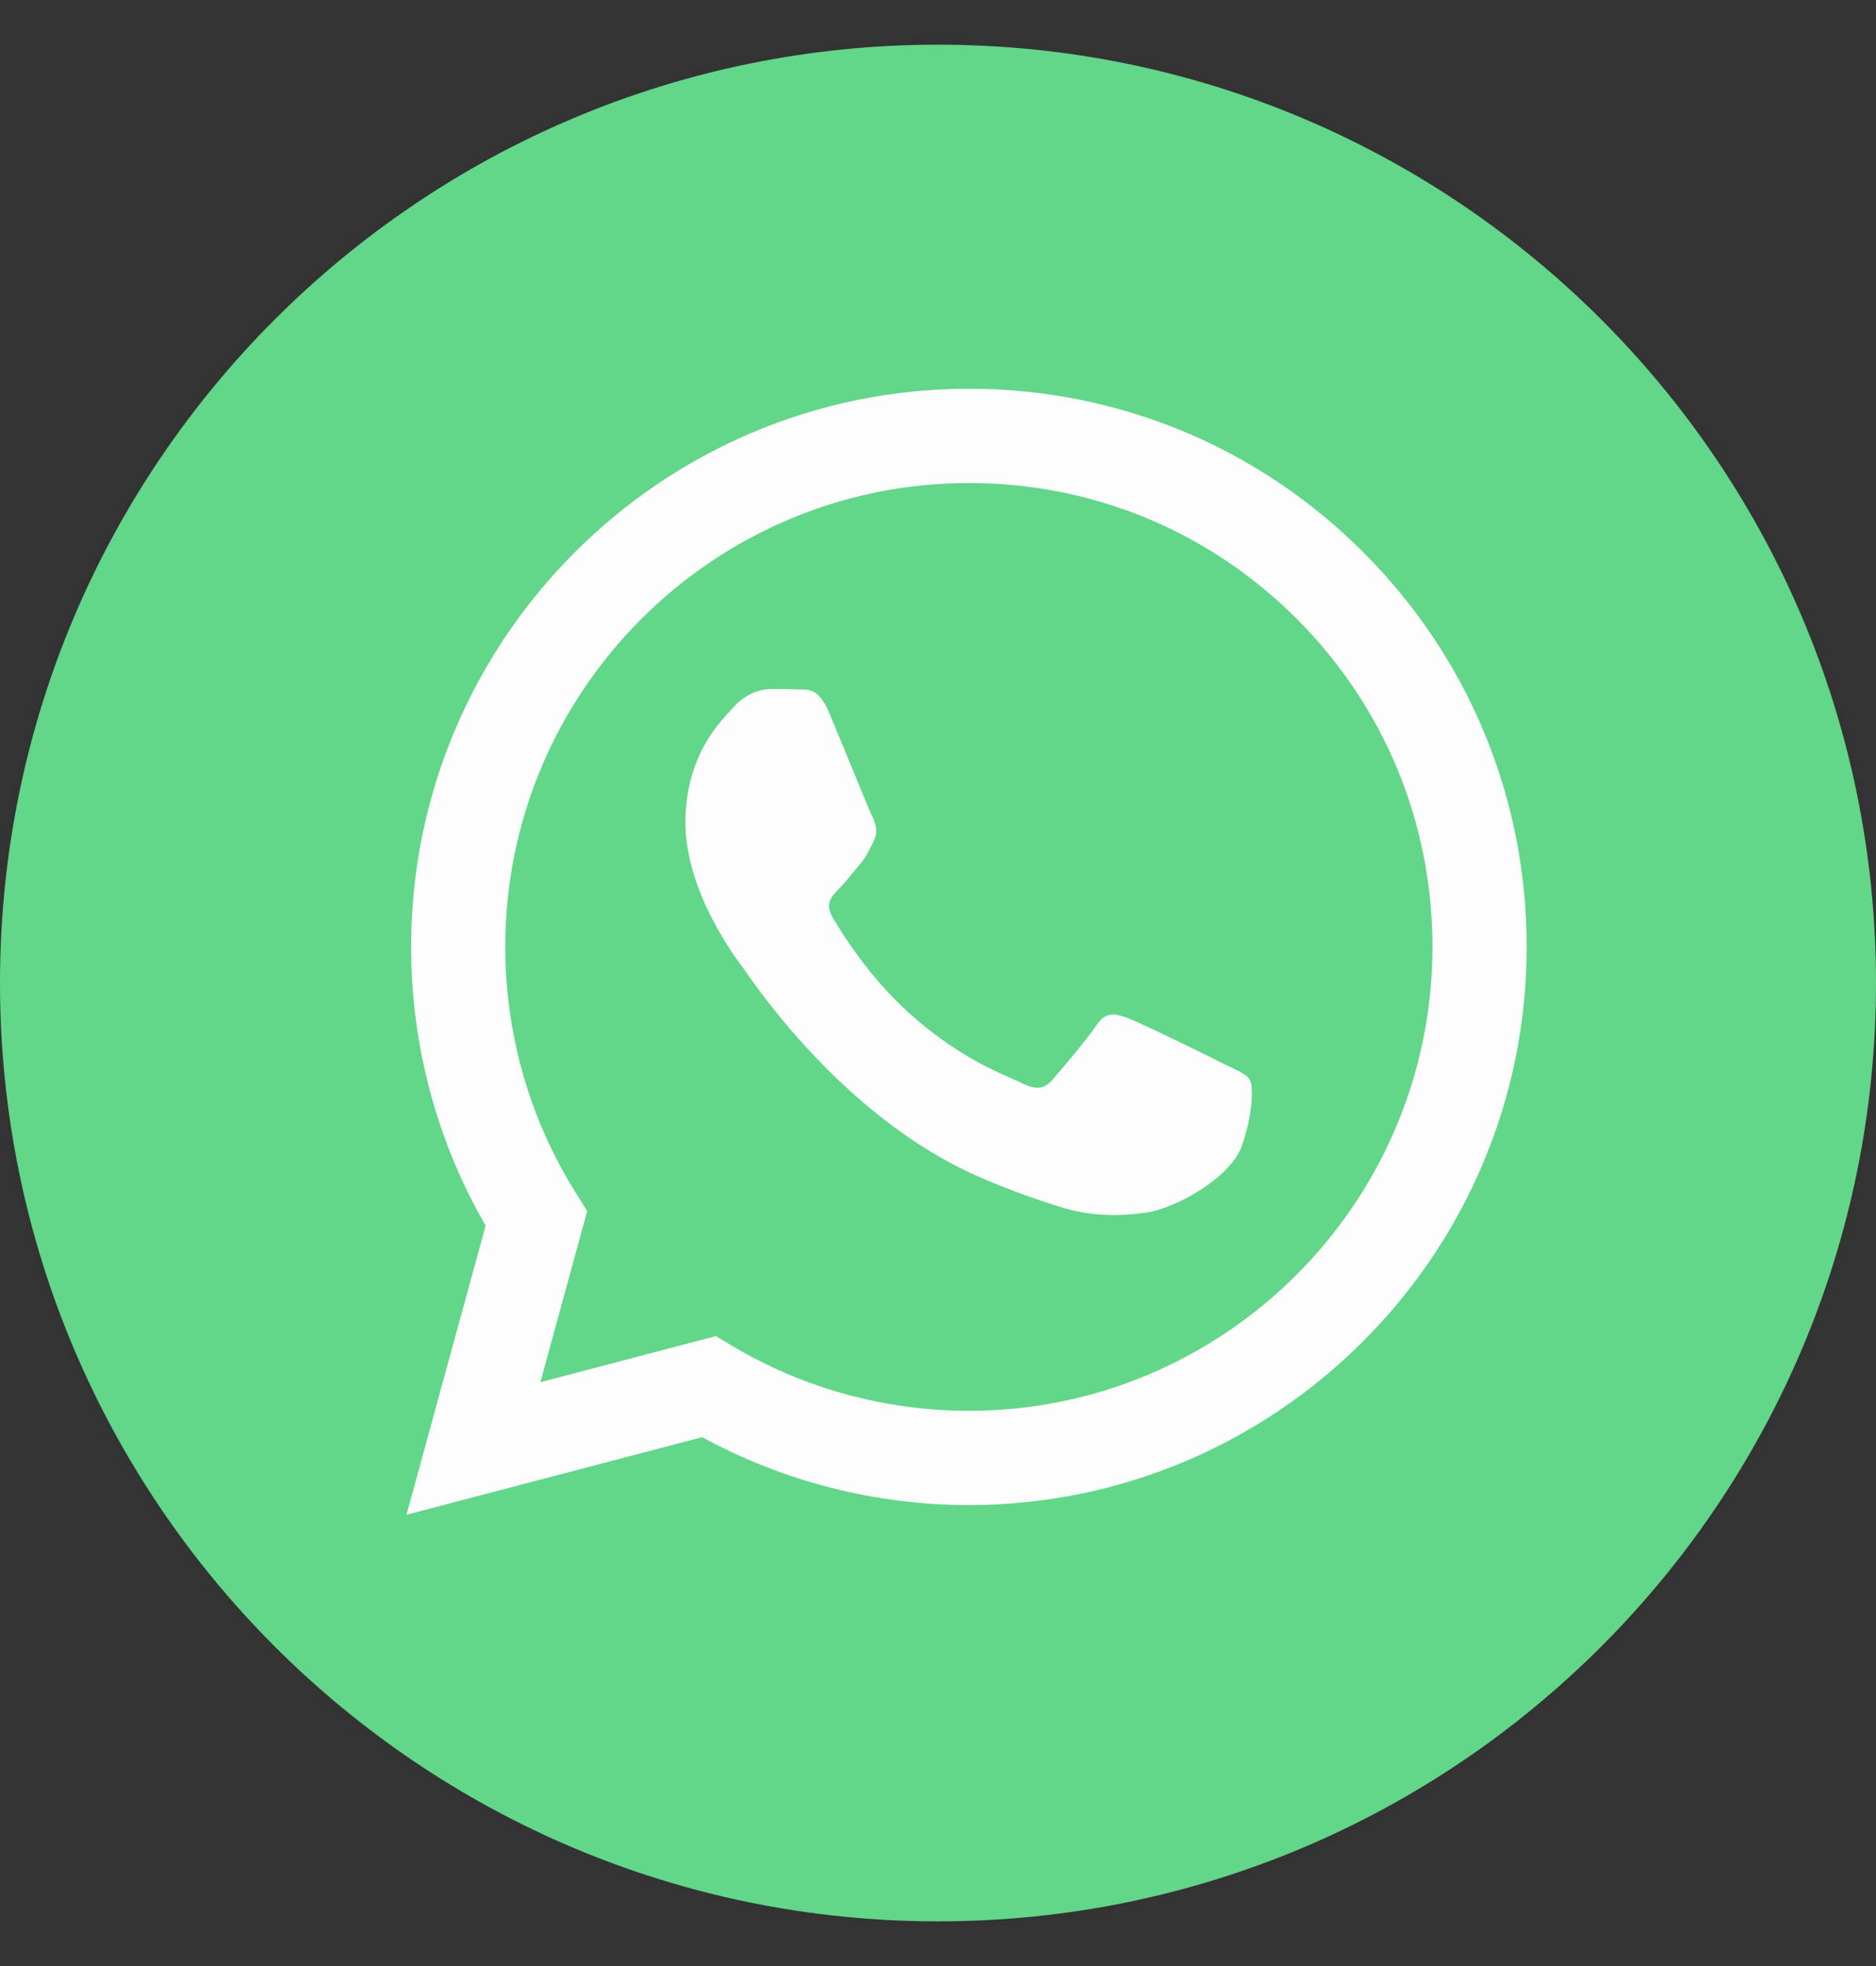 <svg width="21" height="22" viewBox="0 0 21 22" fill="none" xmlns="http://www.w3.org/2000/svg">
<rect x="0" y="0" width="21" height="22" fill="#333333" stroke="none"/>
<path d="M10.5 21.5C16.299 21.5 21 16.799 21 11C21 5.201 16.299 0.5 10.5 0.5C4.701 0.5 0 5.201 0 11C0 16.799 4.701 21.5 10.5 21.5Z" fill="#62D689"/>
<path fill-rule="evenodd" clip-rule="evenodd" d="M10.846 16.842H10.843C9.798 16.841 8.772 16.579 7.86 16.082L4.55 16.95L5.436 13.715C4.889 12.768 4.602 11.694 4.602 10.593C4.604 7.151 7.404 4.35 10.846 4.35C12.516 4.351 14.084 5.001 15.262 6.181C16.441 7.361 17.09 8.93 17.09 10.598C17.088 14.04 14.288 16.84 10.846 16.842ZM8.013 14.951L8.202 15.064C8.999 15.537 9.913 15.787 10.844 15.787H10.846C13.706 15.787 16.034 13.459 16.035 10.598C16.036 9.211 15.497 7.907 14.517 6.926C13.537 5.945 12.234 5.405 10.848 5.405C7.985 5.405 5.657 7.732 5.656 10.594C5.656 11.574 5.93 12.529 6.45 13.355L6.573 13.552L6.049 15.467L8.013 14.951ZM13.778 11.942C13.886 11.995 13.96 12.03 13.991 12.083C14.03 12.148 14.03 12.46 13.9 12.825C13.77 13.189 13.147 13.522 12.847 13.566C12.579 13.607 12.239 13.623 11.865 13.505C11.638 13.433 11.348 13.337 10.975 13.176C9.513 12.544 8.524 11.127 8.338 10.859C8.325 10.84 8.315 10.827 8.31 10.82L8.309 10.819C8.227 10.709 7.673 9.97 7.673 9.207C7.673 8.488 8.026 8.111 8.189 7.938C8.2 7.926 8.21 7.915 8.219 7.905C8.362 7.749 8.531 7.71 8.635 7.71C8.739 7.71 8.843 7.711 8.934 7.715C8.946 7.716 8.957 7.716 8.969 7.716C9.06 7.715 9.174 7.715 9.285 7.983C9.328 8.087 9.391 8.24 9.458 8.401C9.592 8.728 9.74 9.089 9.766 9.142C9.805 9.22 9.831 9.311 9.779 9.415C9.772 9.431 9.764 9.445 9.757 9.459C9.718 9.539 9.69 9.598 9.623 9.675C9.597 9.706 9.57 9.738 9.543 9.771C9.49 9.837 9.436 9.902 9.389 9.948C9.311 10.026 9.23 10.111 9.321 10.267C9.412 10.423 9.725 10.934 10.189 11.348C10.687 11.792 11.121 11.98 11.34 12.075C11.383 12.094 11.418 12.109 11.443 12.122C11.599 12.2 11.69 12.187 11.781 12.083C11.872 11.979 12.171 11.627 12.275 11.471C12.379 11.315 12.483 11.341 12.626 11.393C12.769 11.445 13.536 11.822 13.692 11.901C13.723 11.916 13.751 11.93 13.778 11.942Z" fill="#FDFDFD"/>
</svg>
